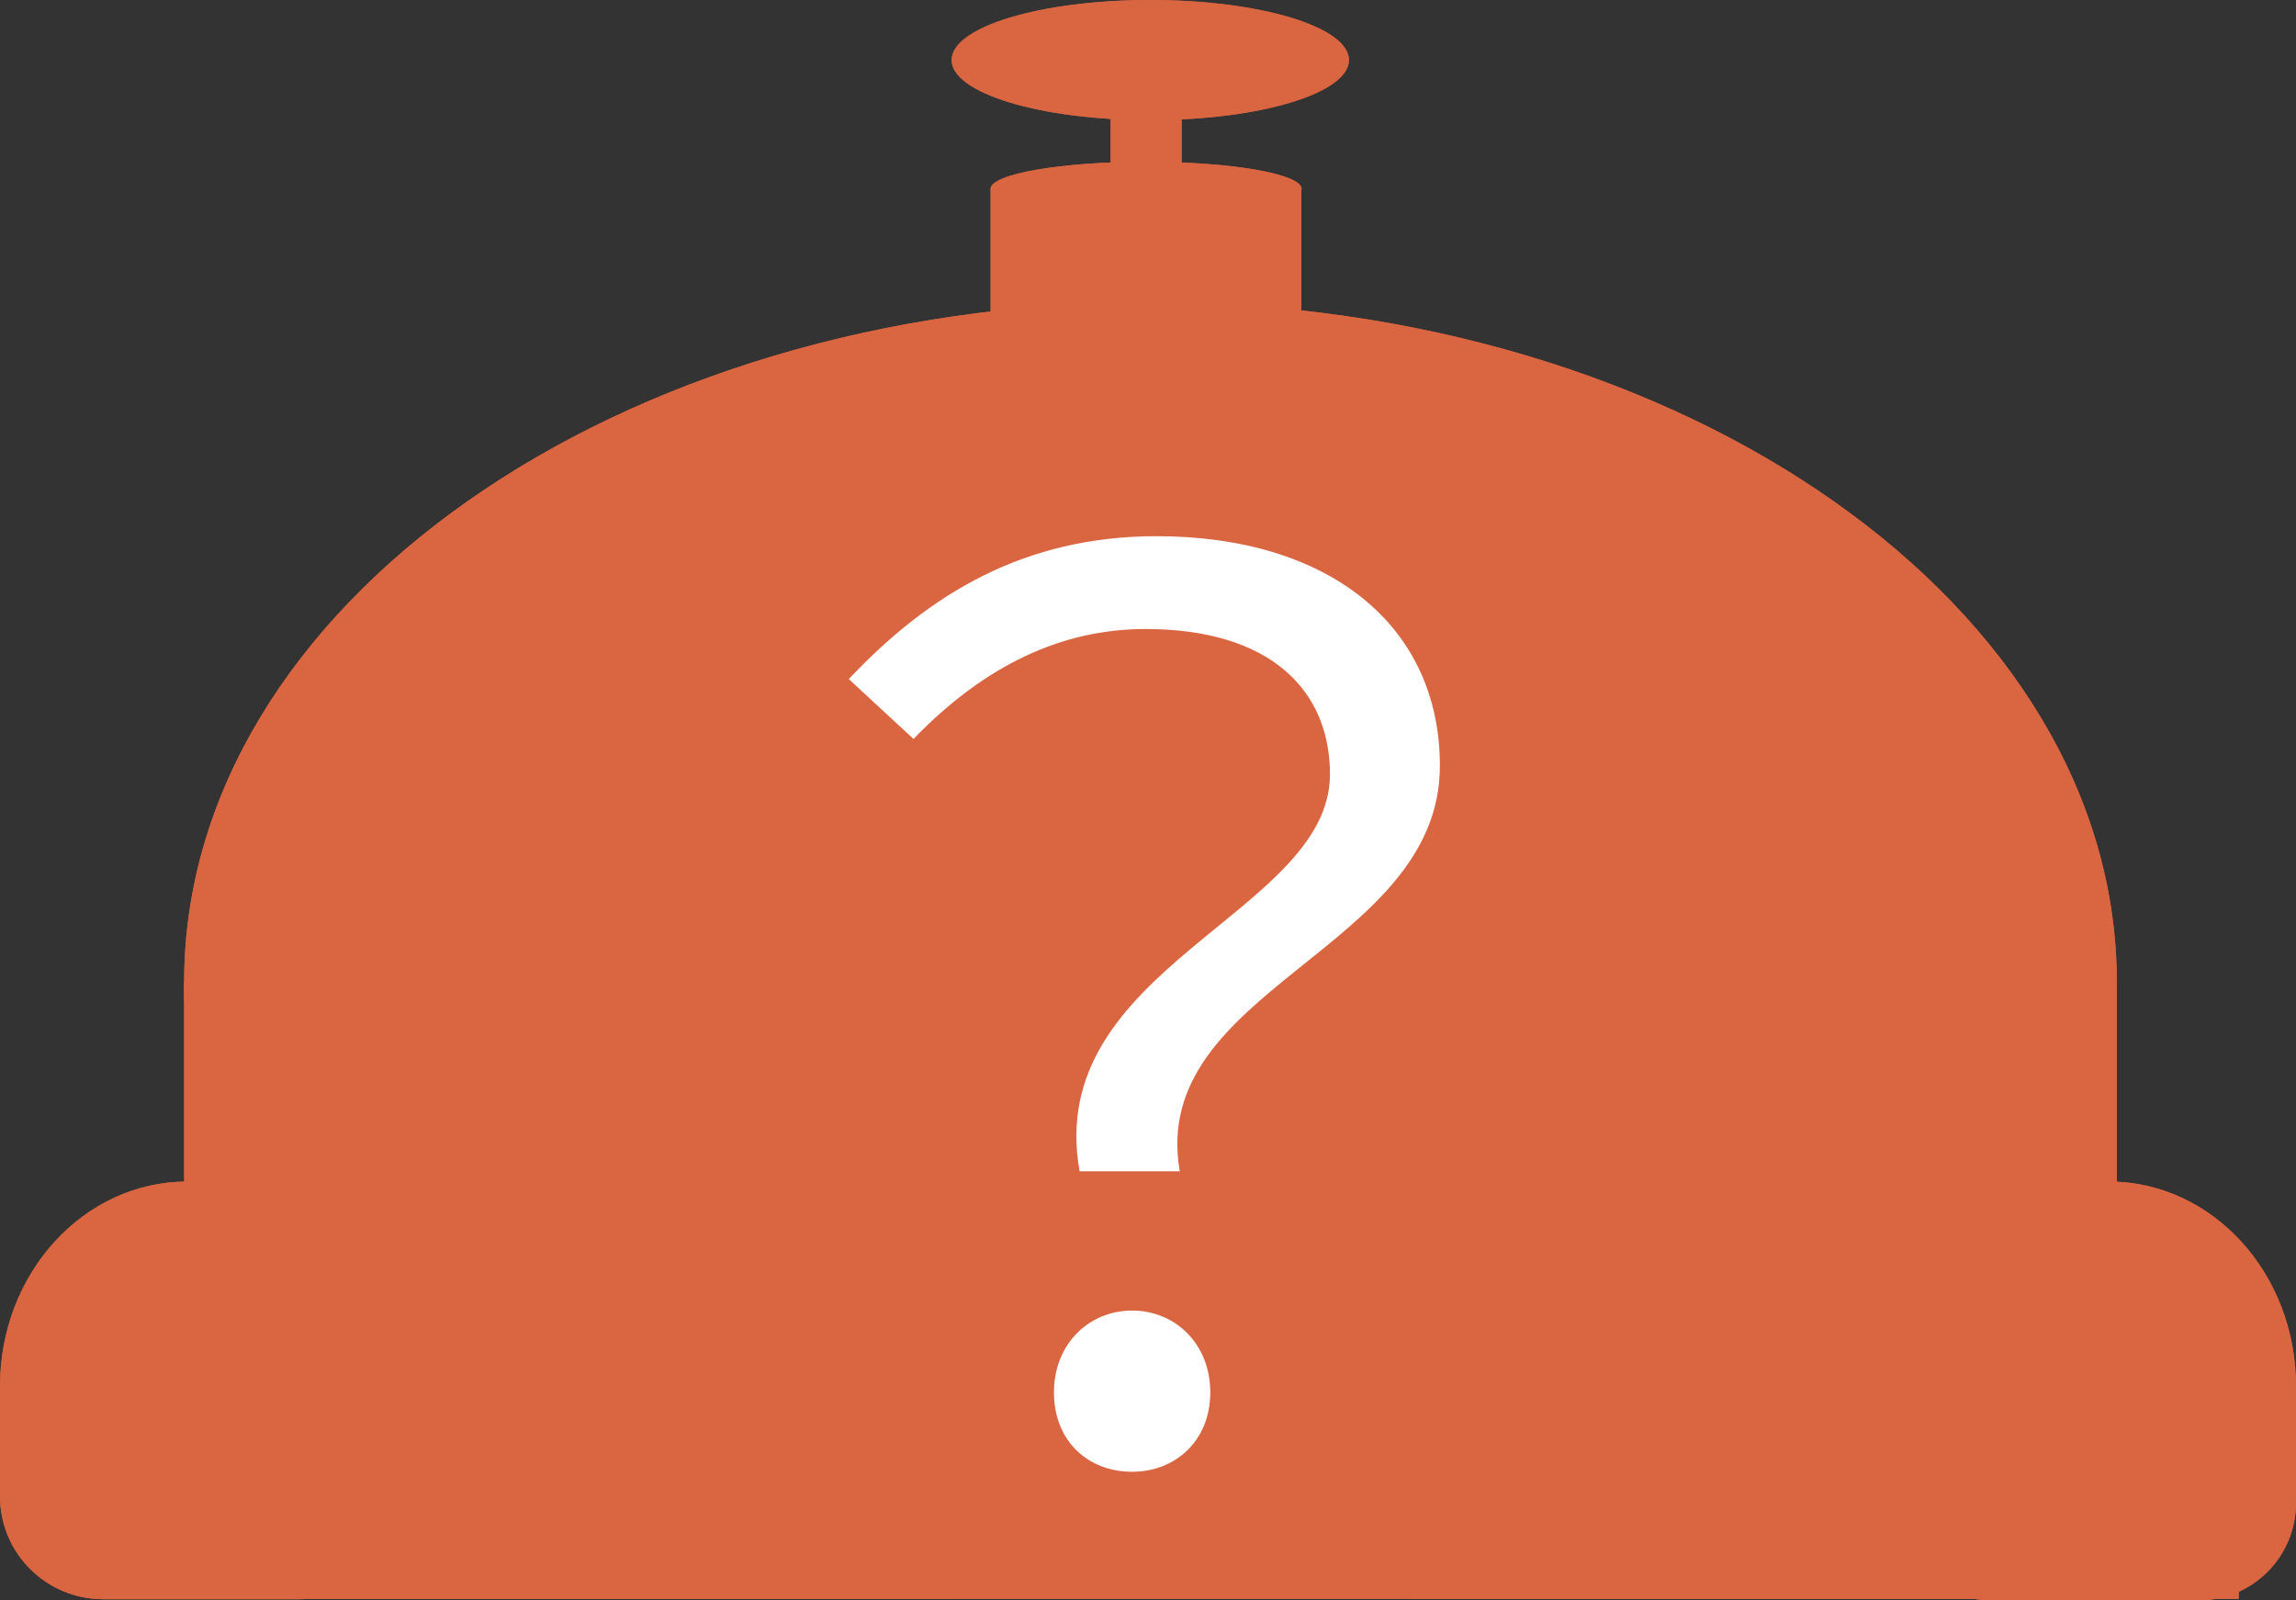 <svg width="188" height="131" viewBox="0 0 188 131" fill="none" xmlns="http://www.w3.org/2000/svg">
<rect x="0" y="0" width="188" height="131" fill="#333333" stroke="none"/>
<g clip-path="url(#clip0_80_30)">
<path d="M94.188 9.834C103.171 9.834 110.454 7.632 110.454 4.917C110.454 2.201 103.171 0 94.188 0C85.204 0 77.921 2.201 77.921 4.917C77.921 7.632 85.204 9.834 94.188 9.834Z" fill="#D96541"/>
<path d="M96.753 6.013H90.934V23.863H96.753V6.013Z" fill="#D96541"/>
<path d="M93.844 17.694C100.875 17.694 106.575 16.699 106.575 15.471C106.575 14.243 100.875 13.247 93.844 13.247C86.812 13.247 81.112 14.243 81.112 15.471C81.112 16.699 86.812 17.694 93.844 17.694Z" fill="#D96541"/>
<path d="M106.544 15.471H81.112V31.255H106.544V15.471Z" fill="#D96541"/>
<path d="M173.329 80.423C173.329 49.669 137.919 24.741 94.219 24.741C50.519 24.741 15.078 49.669 15.078 80.423C15.078 111.176 47.203 130.248 90.903 130.248C134.603 130.248 173.298 111.176 173.298 80.423H173.329Z" fill="#D96541"/>
<path d="M173.329 80.423H15.078V130.906H173.329V80.423Z" fill="#D96541"/>
<path d="M15.328 130.248C23.793 130.248 30.656 122.747 30.656 113.493C30.656 104.24 23.793 96.739 15.328 96.739C6.862 96.739 0 104.24 0 113.493C0 122.747 6.862 130.248 15.328 130.248Z" fill="#D96541"/>
<path d="M0 114.089H24.493C29.123 114.089 32.908 117.847 32.908 122.513C32.908 127.148 29.154 130.938 24.493 130.938H8.415C3.754 130.906 0 127.148 0 122.513V114.089Z" fill="#D96541"/>
<path d="M163.069 114.183H188V123.045C188 127.461 184.434 131.031 180.023 131.031H163.069C158.658 131.031 155.092 127.461 155.092 123.045V122.169C155.092 117.753 158.658 114.183 163.069 114.183Z" fill="#D96541"/>
<path d="M172.672 130.248C181.138 130.248 188 122.747 188 113.493C188 104.24 181.138 96.739 172.672 96.739C164.207 96.739 157.344 104.24 157.344 113.493C157.344 122.747 164.207 130.248 172.672 130.248Z" fill="#D96541"/>
<path d="M78.203 109.422H10.229V130.906H78.203V109.422Z" fill="#D96541"/>
<path d="M183.308 109.422H115.334V130.906H183.308V109.422Z" fill="#D96541"/>
<path d="M56.745 106L70.265 72.772L75.101 72.928L61.893 106H56.745ZM51.077 74.28V69.912H75.101V72.928L72.969 74.28H51.077ZM89.917 106.52C87.525 106.52 85.41 106.069 83.573 105.168C81.77 104.267 80.367 103.019 79.361 101.424C78.356 99.829 77.853 98.027 77.853 96.016C77.853 94.387 78.165 92.896 78.789 91.544C79.413 90.192 80.332 89.048 81.545 88.112C82.758 87.141 84.18 86.448 85.809 86.032L85.965 87.436C84.579 87.055 83.4 86.448 82.429 85.616C81.459 84.749 80.713 83.744 80.193 82.6C79.708 81.421 79.465 80.173 79.465 78.856C79.465 76.984 79.916 75.337 80.817 73.916C81.719 72.495 82.949 71.385 84.509 70.588C86.104 69.756 87.906 69.34 89.917 69.34C91.963 69.34 93.765 69.756 95.325 70.588C96.885 71.385 98.116 72.495 99.017 73.916C99.918 75.337 100.369 76.984 100.369 78.856C100.369 80.173 100.109 81.421 99.589 82.6C99.104 83.744 98.376 84.749 97.405 85.616C96.469 86.448 95.308 87.055 93.921 87.436L94.025 86.032C95.689 86.448 97.111 87.141 98.289 88.112C99.502 89.048 100.421 90.192 101.045 91.544C101.704 92.896 102.033 94.387 102.033 96.016C102.033 98.027 101.531 99.829 100.525 101.424C99.52 103.019 98.099 104.267 96.261 105.168C94.459 106.069 92.344 106.52 89.917 106.52ZM89.917 102.1C91.373 102.1 92.638 101.823 93.713 101.268C94.823 100.679 95.689 99.881 96.313 98.876C96.972 97.871 97.301 96.709 97.301 95.392C97.301 94.109 96.972 92.965 96.313 91.96C95.689 90.955 94.823 90.175 93.713 89.62C92.638 89.031 91.373 88.736 89.917 88.736C88.496 88.736 87.231 89.031 86.121 89.62C85.012 90.175 84.128 90.955 83.469 91.96C82.845 92.965 82.533 94.109 82.533 95.392C82.533 96.709 82.845 97.871 83.469 98.876C84.128 99.881 85.012 100.679 86.121 101.268C87.231 101.823 88.496 102.1 89.917 102.1ZM89.917 84.94C91.65 84.94 93.072 84.403 94.181 83.328C95.29 82.253 95.845 80.867 95.845 79.168C95.845 77.504 95.29 76.152 94.181 75.112C93.072 74.037 91.65 73.5 89.917 73.5C88.219 73.5 86.814 74.037 85.705 75.112C84.596 76.152 84.041 77.504 84.041 79.168C84.041 80.867 84.596 82.253 85.705 83.328C86.814 84.403 88.219 84.94 89.917 84.94ZM114.087 84.004C112.77 84.004 111.556 83.675 110.447 83.016C109.338 82.357 108.454 81.473 107.795 80.364C107.136 79.255 106.807 78.024 106.807 76.672C106.807 75.285 107.119 74.055 107.743 72.98C108.402 71.905 109.286 71.039 110.395 70.38C111.504 69.721 112.735 69.392 114.087 69.392C115.474 69.392 116.722 69.721 117.831 70.38C118.94 71.039 119.824 71.905 120.483 72.98C121.142 74.055 121.471 75.285 121.471 76.672C121.471 78.024 121.142 79.255 120.483 80.364C119.824 81.473 118.94 82.357 117.831 83.016C116.756 83.675 115.508 84.004 114.087 84.004ZM114.087 80.312C115.127 80.312 115.976 79.983 116.635 79.324C117.294 78.631 117.623 77.747 117.623 76.672C117.623 75.597 117.276 74.731 116.583 74.072C115.924 73.413 115.092 73.084 114.087 73.084C113.082 73.084 112.25 73.413 111.591 74.072C110.967 74.731 110.655 75.597 110.655 76.672C110.655 77.747 110.967 78.631 111.591 79.324C112.25 79.983 113.082 80.312 114.087 80.312ZM128.595 106.52C127.243 106.52 126.012 106.191 124.903 105.532C123.794 104.873 122.91 104.007 122.251 102.932C121.592 101.823 121.263 100.575 121.263 99.188C121.263 97.836 121.592 96.623 122.251 95.548C122.91 94.439 123.794 93.555 124.903 92.896C126.012 92.237 127.243 91.908 128.595 91.908C129.947 91.908 131.178 92.237 132.287 92.896C133.431 93.555 134.332 94.439 134.991 95.548C135.65 96.623 135.979 97.836 135.979 99.188C135.979 100.575 135.65 101.823 134.991 102.932C134.332 104.007 133.448 104.873 132.339 105.532C131.23 106.191 129.982 106.52 128.595 106.52ZM128.595 102.828C129.635 102.828 130.484 102.499 131.143 101.84C131.802 101.147 132.131 100.263 132.131 99.188C132.131 98.148 131.784 97.299 131.091 96.64C130.432 95.947 129.6 95.6 128.595 95.6C127.59 95.6 126.758 95.947 126.099 96.64C125.44 97.299 125.111 98.148 125.111 99.188C125.111 100.263 125.44 101.147 126.099 101.84C126.758 102.499 127.59 102.828 128.595 102.828ZM107.431 106L130.571 69.912H135.303L112.163 106H107.431Z" fill="white"/>
<g clip-path="url(#clip1_80_30)">
<path d="M94.188 9.834C103.171 9.834 110.454 7.632 110.454 4.917C110.454 2.201 103.171 0 94.188 0C85.204 0 77.921 2.201 77.921 4.917C77.921 7.632 85.204 9.834 94.188 9.834Z" fill="#D96541"/>
<path d="M96.753 6.013H90.934V23.863H96.753V6.013Z" fill="#D96541"/>
<path d="M93.844 17.694C100.875 17.694 106.575 16.699 106.575 15.471C106.575 14.243 100.875 13.247 93.844 13.247C86.812 13.247 81.112 14.243 81.112 15.471C81.112 16.699 86.812 17.694 93.844 17.694Z" fill="#D96541"/>
<path d="M106.544 15.471H81.112V31.255H106.544V15.471Z" fill="#D96541"/>
<path d="M173.329 80.423C173.329 49.669 137.919 24.741 94.219 24.741C50.519 24.741 15.078 49.669 15.078 80.423C15.078 111.176 47.203 130.248 90.903 130.248C134.603 130.248 173.298 111.176 173.298 80.423H173.329Z" fill="#D96541"/>
<path d="M173.329 80.423H15.078V130.906H173.329V80.423Z" fill="#D96541"/>
<path d="M15.328 130.248C23.793 130.248 30.656 122.747 30.656 113.493C30.656 104.24 23.793 96.739 15.328 96.739C6.862 96.739 0 104.24 0 113.493C0 122.747 6.862 130.248 15.328 130.248Z" fill="#D96541"/>
<path d="M0 114.089H24.493C29.123 114.089 32.908 117.847 32.908 122.513C32.908 127.148 29.154 130.938 24.493 130.938H8.415C3.754 130.906 0 127.148 0 122.513V114.089Z" fill="#D96541"/>
<path d="M163.069 114.183H188V123.045C188 127.461 184.434 131.031 180.023 131.031H163.069C158.658 131.031 155.092 127.461 155.092 123.045V122.169C155.092 117.753 158.658 114.183 163.069 114.183Z" fill="#D96541"/>
<path d="M172.672 130.248C181.138 130.248 188 122.747 188 113.493C188 104.24 181.138 96.739 172.672 96.739C164.207 96.739 157.344 104.24 157.344 113.493C157.344 122.747 164.207 130.248 172.672 130.248Z" fill="#D96541"/>
<path d="M78.203 109.422H10.229V130.906H78.203V109.422Z" fill="#D96541"/>
<path d="M183.308 109.422H115.334V130.906H183.308V109.422Z" fill="#D96541"/>
<path d="M88.4 95.9C85.4 79.2 108.9 74.8 108.9 63.4C108.9 56.5 104 51.5 93.8 51.5C86.9 51.5 80.6 54.5 74.8 60.5L69.5 55.6C76.1 48.6 83.9 43.9 94.7 43.9C108.8 43.9 117.9 51.2 117.9 62.7C117.9 77.8 94 80.9 96.6 95.9H88.4ZM92.7 120.5C89.1 120.5 86.3 118 86.3 114C86.3 110 89.2 107.3 92.7 107.3C96.2 107.3 99.1 110 99.1 114C99.1 118 96.2 120.5 92.7 120.5Z" fill="white"/>
</g>
</g>
<defs>
<clipPath id="clip0_80_30">
<rect width="188" height="131" fill="white"/>
</clipPath>
<clipPath id="clip1_80_30">
<rect width="188" height="131" fill="white"/>
</clipPath>
</defs>
</svg>
